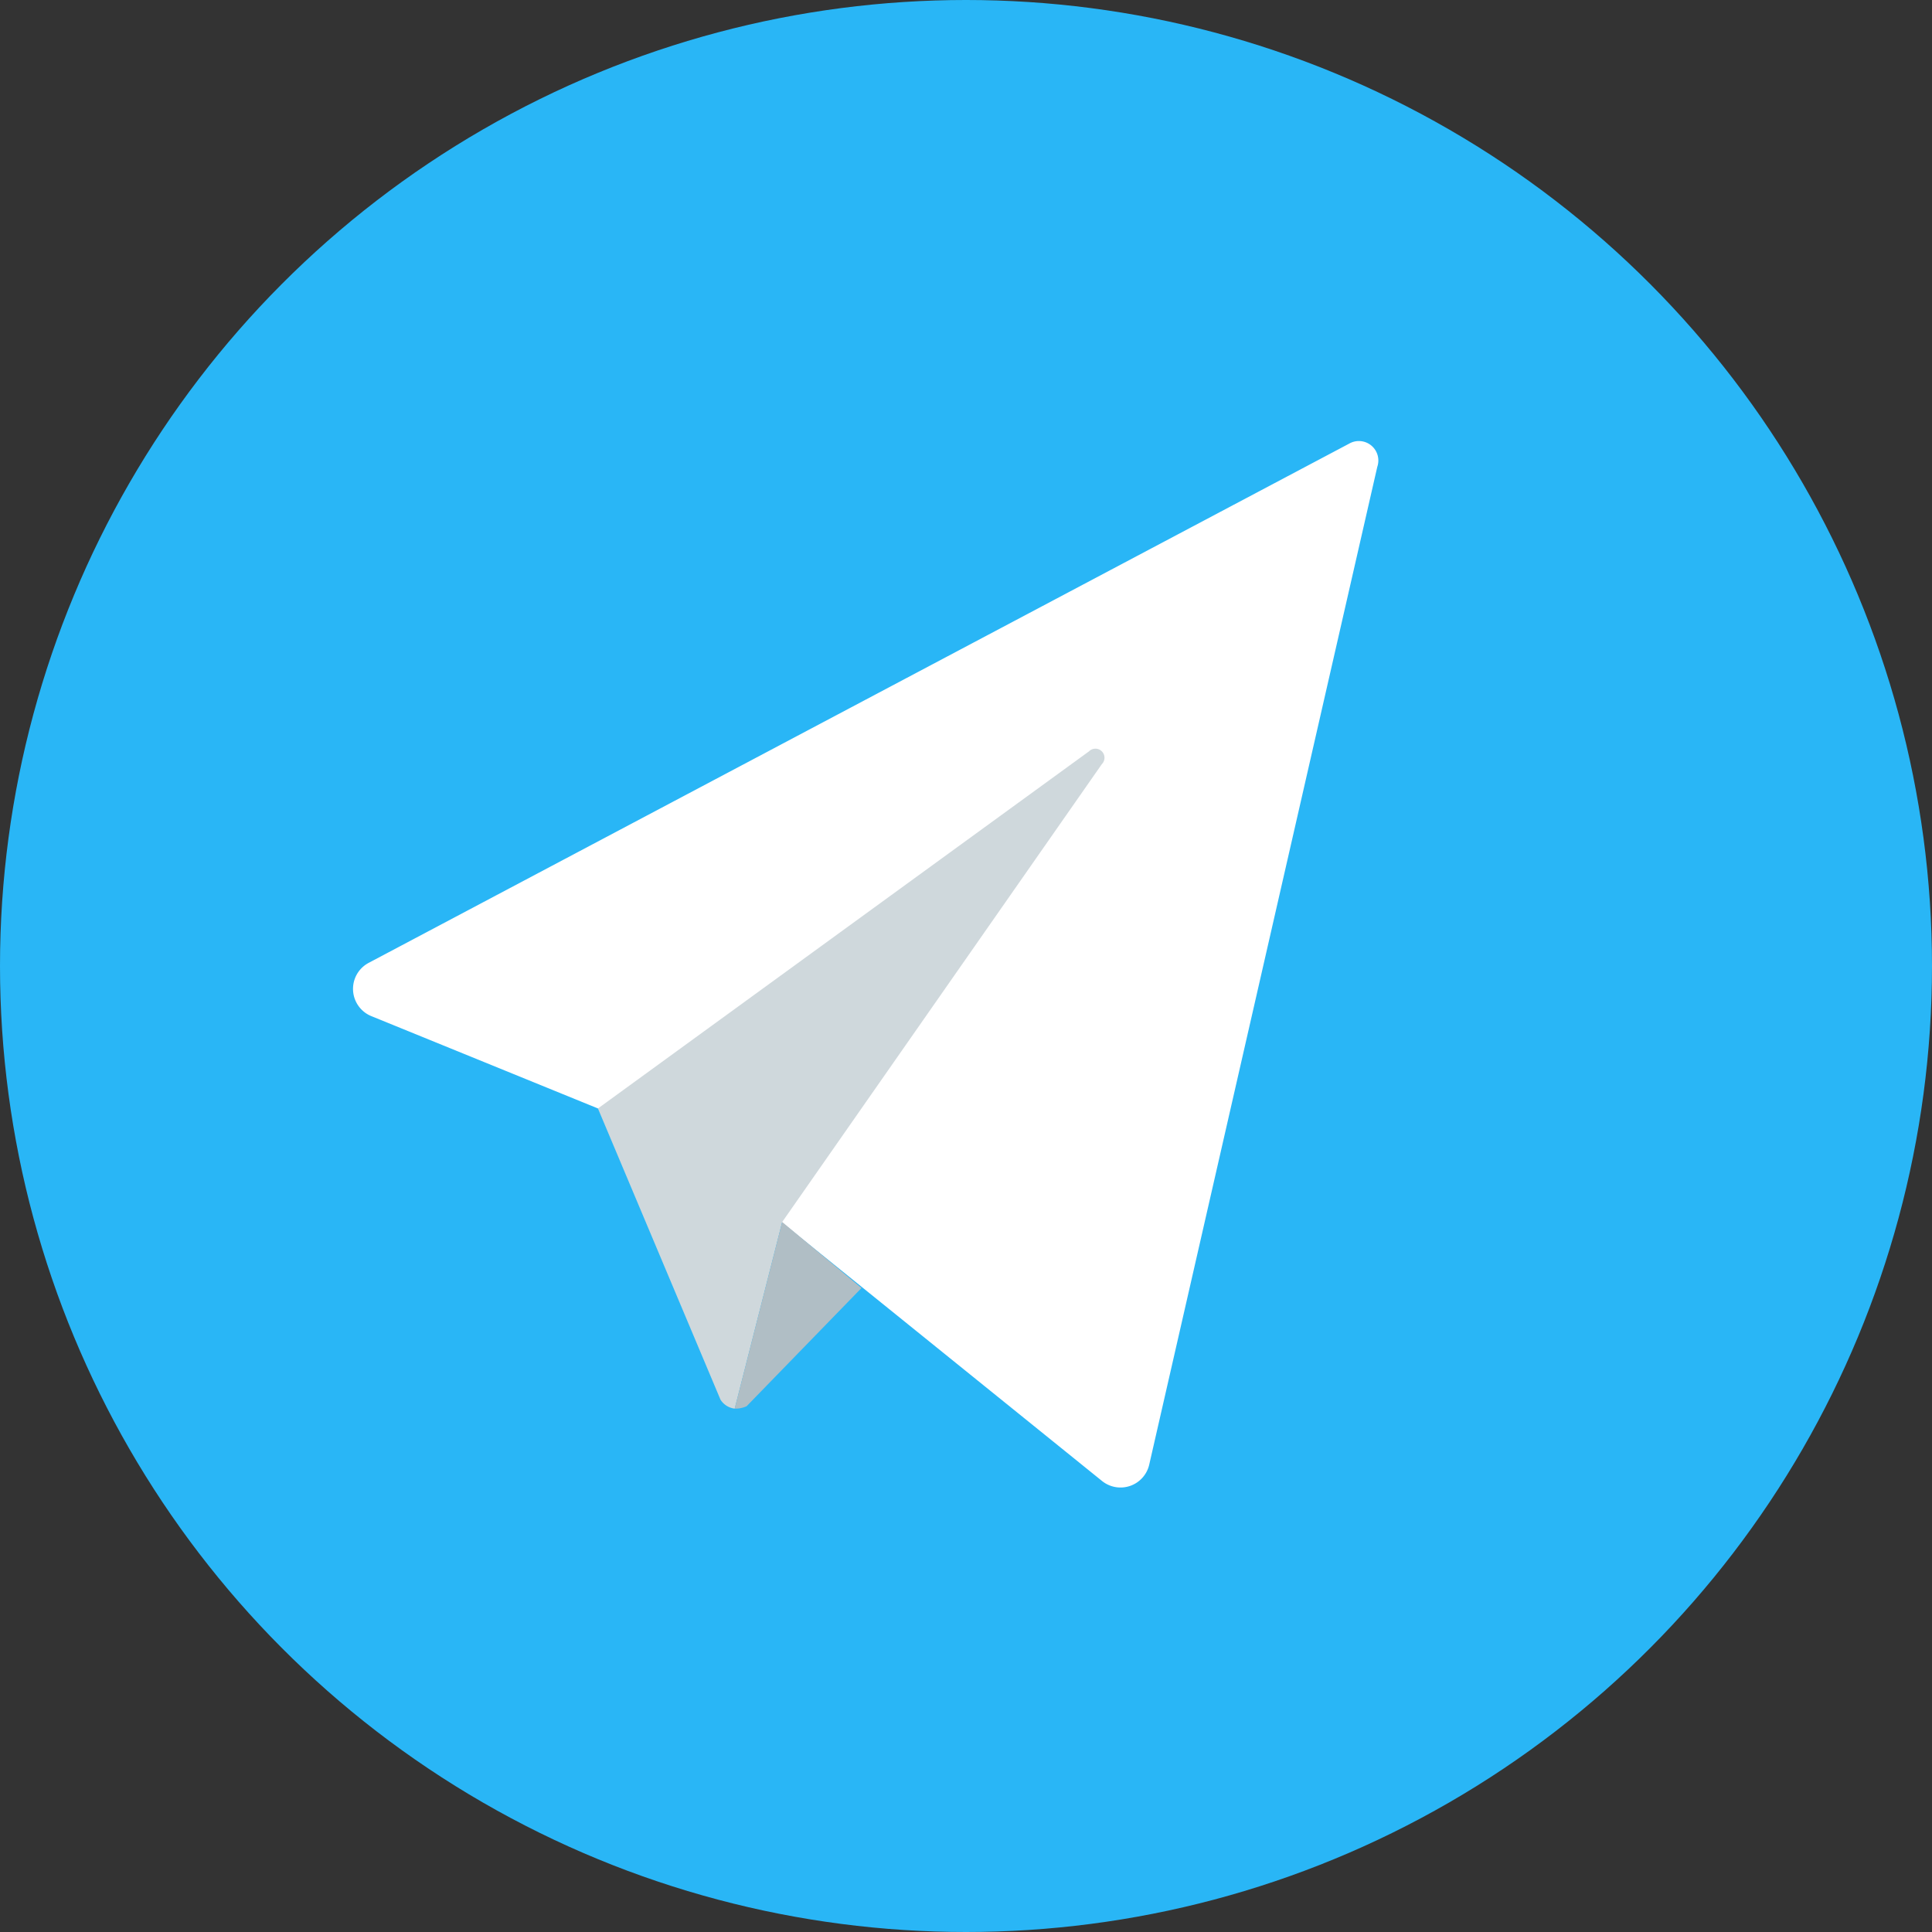 <svg id="Layer_1" data-name="Layer 1" xmlns="http://www.w3.org/2000/svg" viewBox="0 0 40.68 40.68"><rect x="0" y="0" width="40.68" height="40.68" fill="#333333" stroke="none"/><title>00030</title><circle cx="20.34" cy="20.34" r="20.34" style="fill:#29b6f6"/><path d="M33.53,13.49l-4.8,21a0.62,0.62,0,0,1-1,.35L19,27.79a0.62,0.62,0,0,0-.16-0.09l-6.48-2.64a0.62,0.62,0,0,1-.06-1.13L32.94,13A0.41,0.41,0,0,1,33.53,13.49Z" transform="translate(-4.53 -3.66)" style="fill:#fff"/><path d="M17.12,27l10.34-7.52a0.19,0.19,0,0,1,.27.27L21,29.39l-1,3.93a0.41,0.41,0,0,1-.3-0.19Z" transform="translate(-4.53 -3.66)" style="fill:#cfd8dc"/><path d="M20.25,33.27l2.42-2.49L21,29.39l-1,3.93A0.58,0.58,0,0,0,20.25,33.27Z" transform="translate(-4.53 -3.66)" style="fill:#b0bec5"/></svg>